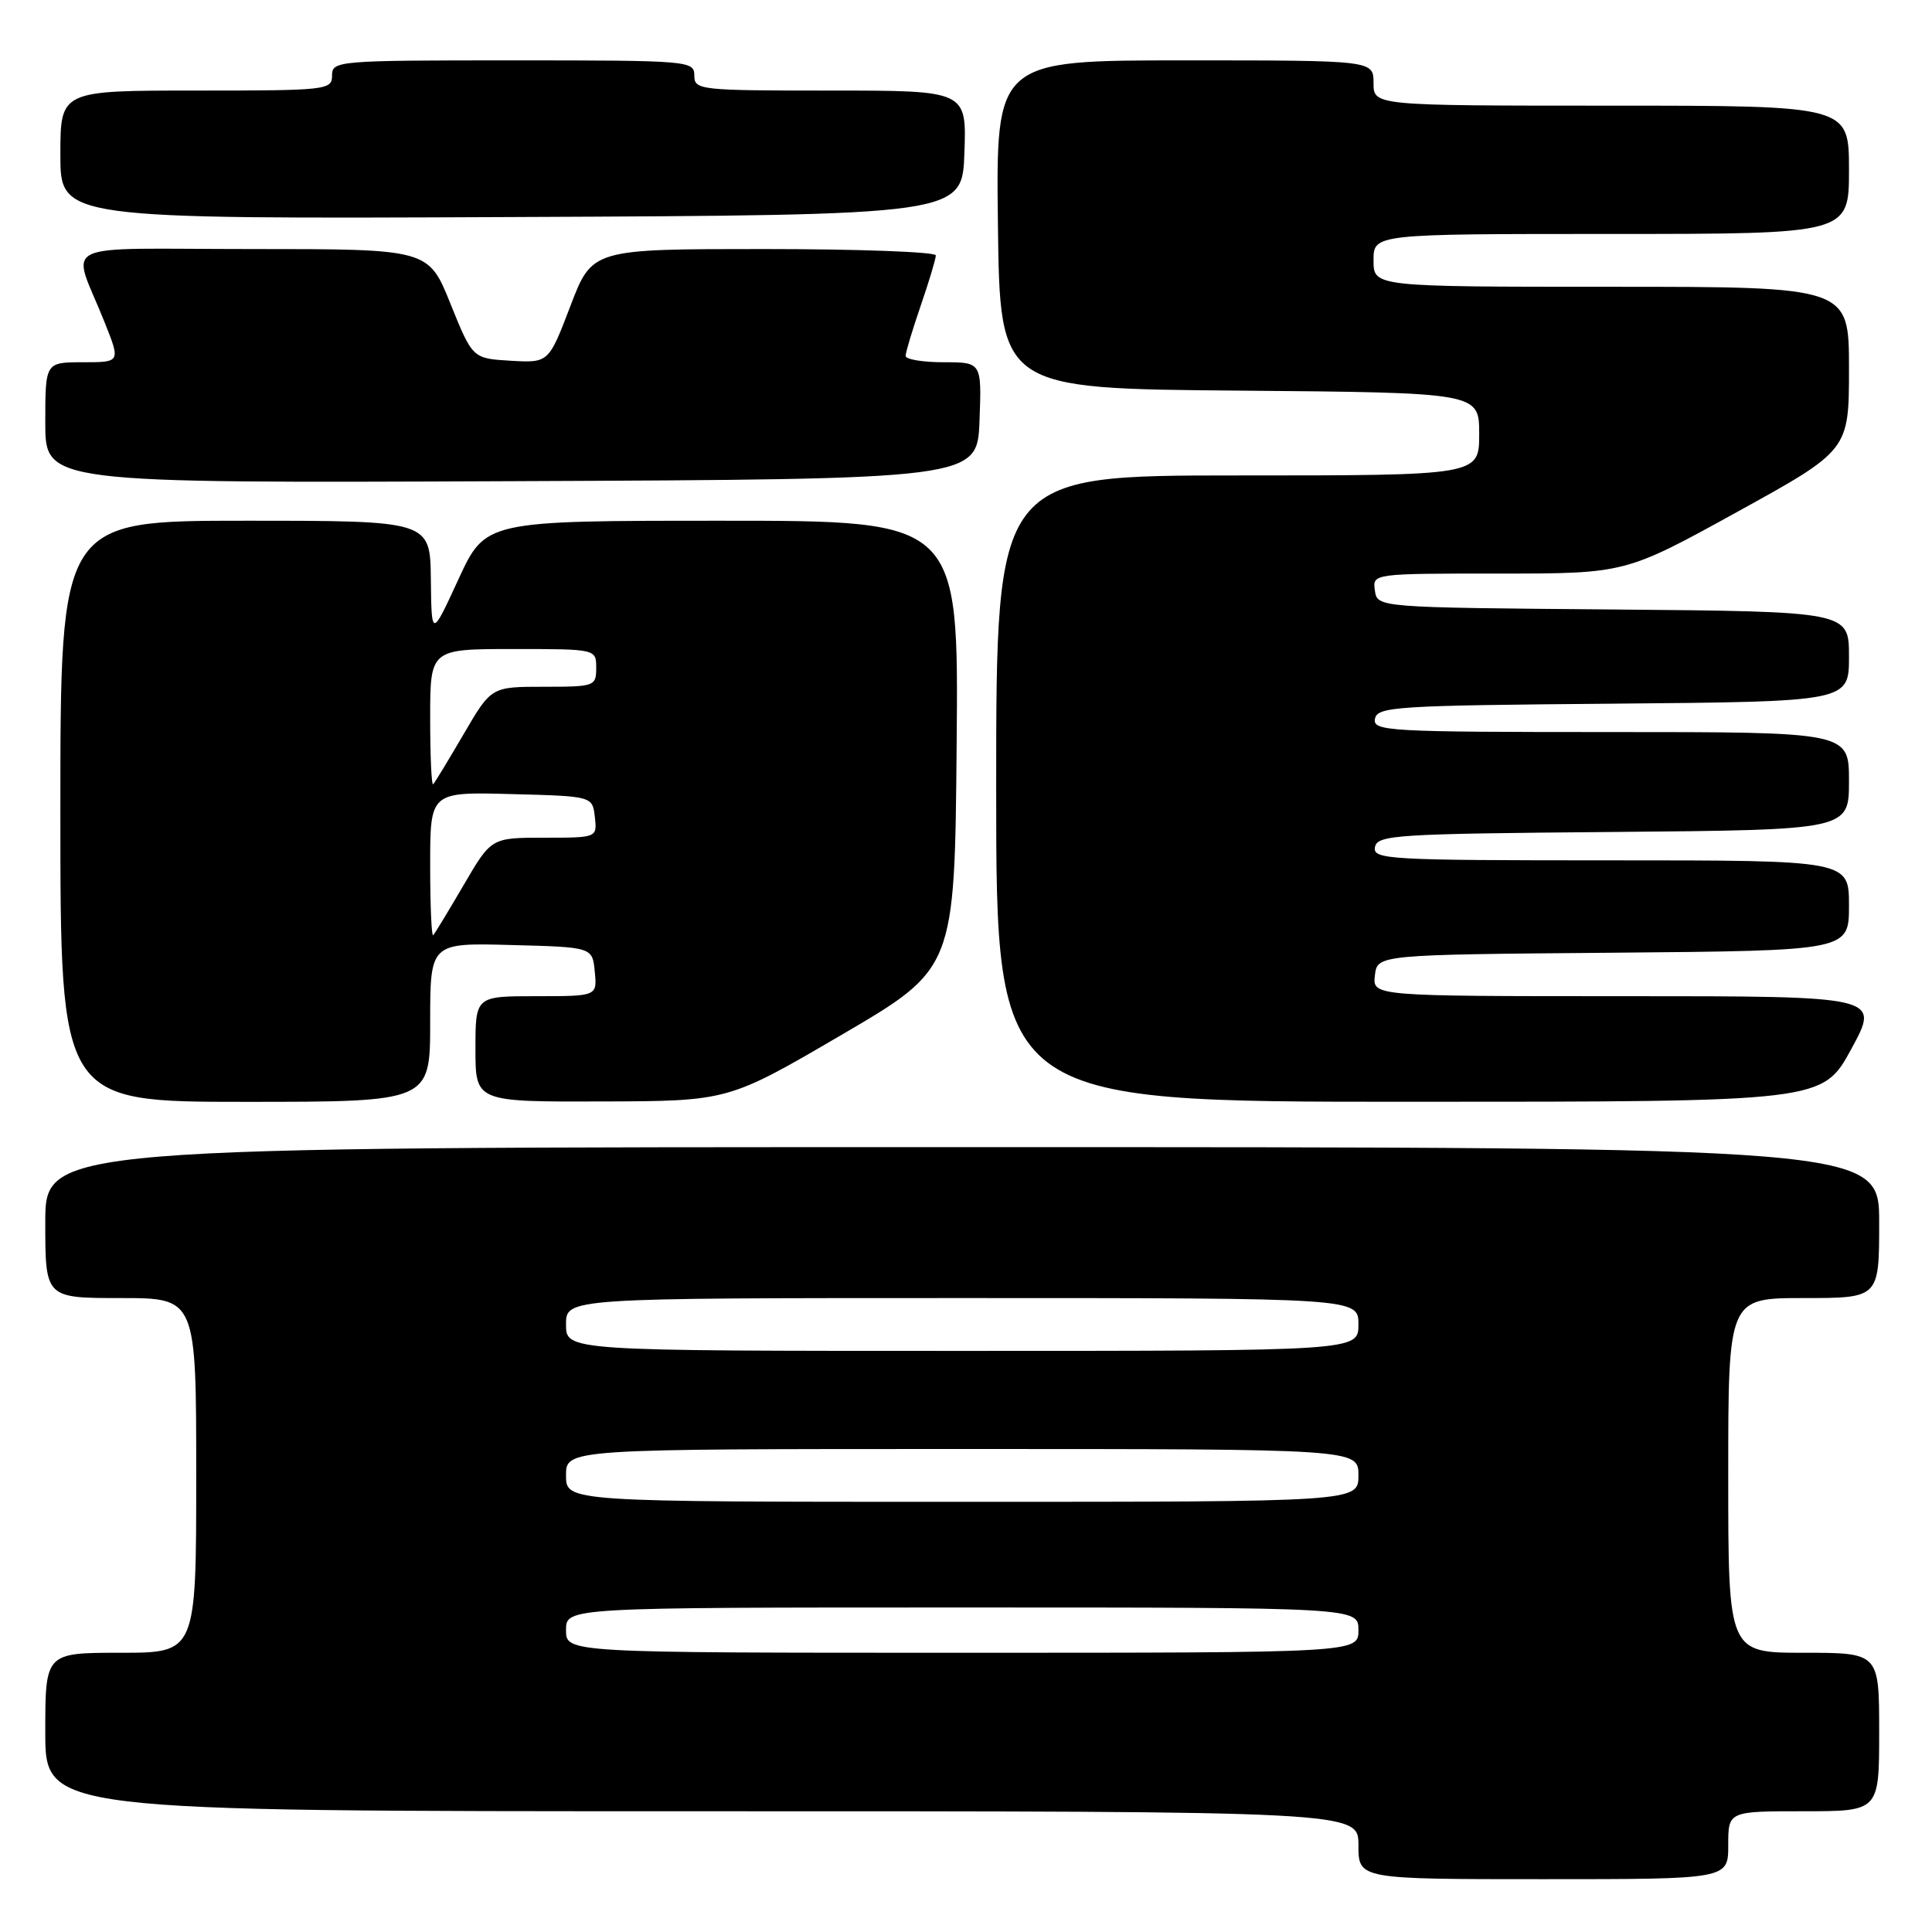 <?xml version="1.0" encoding="UTF-8" standalone="no"?>
<!DOCTYPE svg PUBLIC "-//W3C//DTD SVG 1.1//EN" "http://www.w3.org/Graphics/SVG/1.1/DTD/svg11.dtd" >
<svg xmlns="http://www.w3.org/2000/svg" xmlns:xlink="http://www.w3.org/1999/xlink" version="1.1" viewBox="0 0 256 256">
 <g >
 <path fill="currentColor"
d=" M 229.00 244.50 C 229.00 240.00 229.00 240.00 239.00 240.00 C 249.00 240.00 249.00 240.00 249.00 229.50 C 249.00 219.00 249.00 219.00 239.00 219.00 C 229.00 219.00 229.00 219.00 229.00 195.50 C 229.00 172.00 229.00 172.00 239.00 172.00 C 249.00 172.00 249.00 172.00 249.00 162.00 C 249.00 152.00 249.00 152.00 127.50 152.00 C 6.00 152.00 6.00 152.00 6.00 162.00 C 6.00 172.00 6.00 172.00 16.00 172.00 C 26.00 172.00 26.00 172.00 26.00 195.50 C 26.00 219.00 26.00 219.00 16.00 219.00 C 6.00 219.00 6.00 219.00 6.00 229.50 C 6.00 240.00 6.00 240.00 93.00 240.00 C 180.00 240.00 180.00 240.00 180.00 244.50 C 180.00 249.00 180.00 249.00 204.50 249.00 C 229.00 249.00 229.00 249.00 229.00 244.50 Z  M 57.00 135.47 C 57.00 124.93 57.00 124.93 67.75 125.22 C 78.50 125.50 78.50 125.50 78.81 128.75 C 79.13 132.00 79.13 132.00 71.06 132.00 C 63.00 132.00 63.00 132.00 63.00 139.00 C 63.00 146.00 63.00 146.00 79.75 145.95 C 96.50 145.90 96.50 145.90 111.50 137.13 C 126.50 128.36 126.50 128.36 126.76 98.68 C 127.03 69.00 127.03 69.00 95.68 69.00 C 64.33 69.00 64.33 69.00 60.75 76.75 C 57.18 84.50 57.18 84.50 57.09 76.75 C 57.00 69.00 57.00 69.00 32.50 69.00 C 8.00 69.00 8.00 69.00 8.00 107.50 C 8.00 146.00 8.00 146.00 32.50 146.00 C 57.00 146.00 57.00 146.00 57.00 135.47 Z  M 245.31 138.99 C 249.12 132.00 249.12 132.00 215.49 132.00 C 181.87 132.00 181.87 132.00 182.18 129.25 C 182.50 126.50 182.50 126.50 213.75 126.24 C 245.00 125.97 245.00 125.97 245.00 119.99 C 245.00 114.00 245.00 114.00 213.43 114.00 C 183.90 114.00 181.88 113.89 182.19 112.25 C 182.50 110.63 184.93 110.48 213.76 110.24 C 245.00 109.97 245.00 109.97 245.00 103.49 C 245.00 97.00 245.00 97.00 213.43 97.00 C 183.90 97.00 181.88 96.89 182.19 95.25 C 182.50 93.63 184.93 93.48 213.76 93.24 C 245.00 92.97 245.00 92.97 245.00 87.00 C 245.00 81.03 245.00 81.03 213.75 80.76 C 182.50 80.50 182.50 80.50 182.18 78.25 C 181.86 76.00 181.86 76.00 198.62 76.00 C 215.37 76.00 215.37 76.00 230.19 67.83 C 245.00 59.66 245.00 59.66 245.00 48.83 C 245.00 38.00 245.00 38.00 213.50 38.00 C 182.00 38.00 182.00 38.00 182.00 34.50 C 182.00 31.00 182.00 31.00 213.50 31.00 C 245.00 31.00 245.00 31.00 245.00 22.50 C 245.00 14.00 245.00 14.00 213.50 14.00 C 182.00 14.00 182.00 14.00 182.00 11.00 C 182.00 8.00 182.00 8.00 156.98 8.00 C 131.96 8.00 131.96 8.00 132.23 29.75 C 132.50 51.50 132.50 51.50 164.25 51.76 C 196.00 52.03 196.00 52.03 196.00 57.51 C 196.00 63.00 196.00 63.00 164.00 63.00 C 132.00 63.00 132.00 63.00 132.00 104.50 C 132.00 146.00 132.00 146.00 186.75 145.99 C 241.50 145.99 241.50 145.99 245.31 138.99 Z  M 129.79 55.75 C 130.08 48.00 130.08 48.00 125.04 48.00 C 122.27 48.00 120.00 47.62 120.00 47.16 C 120.00 46.69 120.90 43.70 122.00 40.50 C 123.10 37.30 124.00 34.31 124.00 33.84 C 124.00 33.38 113.75 33.00 101.23 33.00 C 78.46 33.00 78.46 33.00 75.58 40.55 C 72.70 48.09 72.70 48.09 67.66 47.80 C 62.62 47.50 62.62 47.50 59.69 40.25 C 56.77 33.00 56.77 33.00 33.41 33.00 C 6.83 33.00 9.48 31.68 13.88 42.75 C 15.97 48.00 15.97 48.00 10.99 48.00 C 6.00 48.00 6.00 48.00 6.00 56.01 C 6.00 64.02 6.00 64.02 67.75 63.76 C 129.50 63.50 129.50 63.50 129.79 55.75 Z  M 127.79 20.25 C 128.08 12.00 128.08 12.00 110.04 12.00 C 92.67 12.00 92.00 11.93 92.00 10.00 C 92.00 8.06 91.33 8.00 68.00 8.00 C 44.67 8.00 44.00 8.06 44.00 10.00 C 44.00 11.93 43.33 12.00 26.00 12.00 C 8.00 12.00 8.00 12.00 8.00 20.51 C 8.00 29.02 8.00 29.02 67.75 28.76 C 127.50 28.50 127.50 28.50 127.79 20.25 Z  M 75.00 216.00 C 75.00 213.00 75.00 213.00 127.50 213.00 C 180.00 213.00 180.00 213.00 180.00 216.00 C 180.00 219.00 180.00 219.00 127.50 219.00 C 75.00 219.00 75.00 219.00 75.00 216.00 Z  M 75.00 195.50 C 75.00 192.00 75.00 192.00 127.50 192.00 C 180.00 192.00 180.00 192.00 180.00 195.50 C 180.00 199.00 180.00 199.00 127.50 199.00 C 75.00 199.00 75.00 199.00 75.00 195.50 Z  M 75.00 175.50 C 75.00 172.00 75.00 172.00 127.50 172.00 C 180.00 172.00 180.00 172.00 180.00 175.50 C 180.00 179.00 180.00 179.00 127.50 179.00 C 75.00 179.00 75.00 179.00 75.00 175.50 Z  M 57.00 114.63 C 57.00 104.93 57.00 104.93 67.75 105.22 C 78.50 105.50 78.50 105.50 78.82 108.25 C 79.13 111.00 79.13 111.00 72.11 111.00 C 65.10 111.00 65.10 111.00 61.45 117.25 C 59.44 120.69 57.62 123.69 57.40 123.92 C 57.18 124.15 57.00 119.97 57.00 114.63 Z  M 57.00 95.17 C 57.00 86.00 57.00 86.00 68.00 86.00 C 79.00 86.00 79.00 86.00 79.00 88.50 C 79.00 90.93 78.80 91.00 72.05 91.00 C 65.10 91.00 65.10 91.00 61.45 97.25 C 59.44 100.69 57.62 103.69 57.40 103.92 C 57.18 104.15 57.00 100.21 57.00 95.17 Z "/>
</g>
</svg>